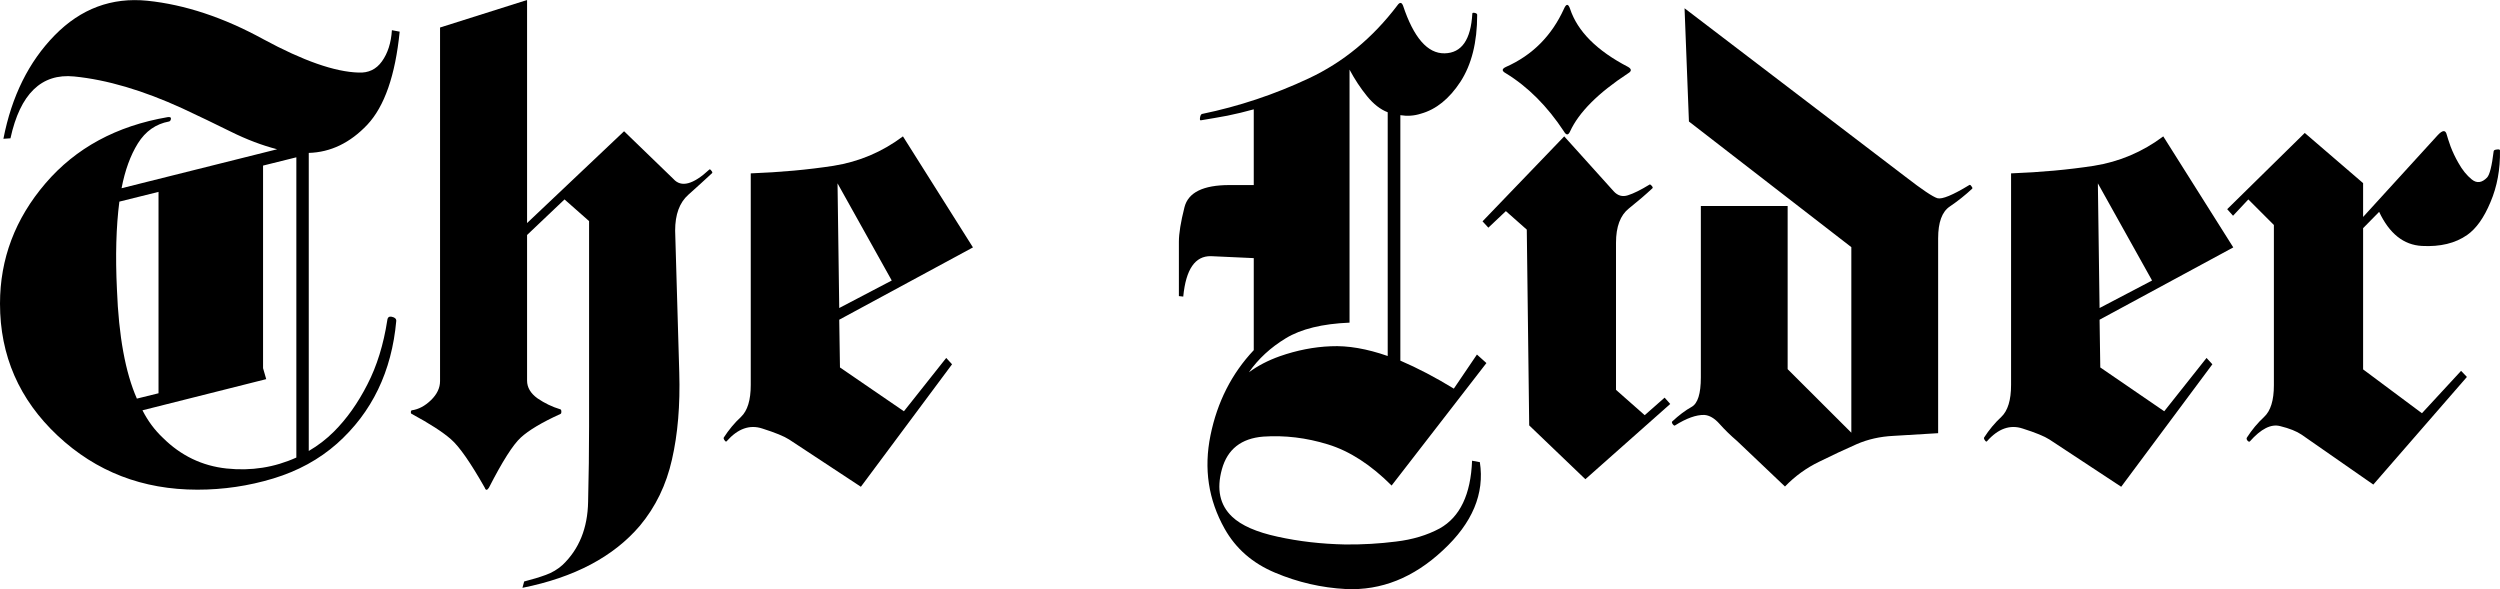 <svg width="157" height="37" viewBox="0 0 157 37" fill="none" xmlns="http://www.w3.org/2000/svg">
<path d="M19.39 9.603V28.321C19.97 27.984 20.5 27.577 20.978 27.098C21.782 26.292 22.479 25.308 23.07 24.146C23.67 22.984 24.087 21.638 24.322 20.109C24.342 19.925 24.439 19.854 24.612 19.895C24.795 19.936 24.887 20.017 24.887 20.14C24.602 23.331 23.36 25.905 21.161 27.862C20.041 28.851 18.708 29.58 17.161 30.049C15.614 30.518 14.026 30.752 12.397 30.752C8.957 30.752 6.031 29.621 3.618 27.358C1.206 25.094 0 22.331 0 19.069C0 16.255 0.952 13.737 2.855 11.515C4.758 9.292 7.318 7.906 10.535 7.355C10.687 7.335 10.754 7.376 10.733 7.478C10.713 7.57 10.672 7.621 10.611 7.631C9.787 7.784 9.135 8.242 8.657 9.007C8.189 9.761 7.848 10.699 7.634 11.821L17.405 9.374C16.459 9.129 15.492 8.762 14.504 8.273C13.517 7.784 12.499 7.294 11.451 6.805C8.977 5.673 6.713 5.006 4.657 4.802C2.601 4.598 1.267 5.893 0.657 8.686L0.214 8.716C0.733 6.045 1.807 3.879 3.435 2.217C5.074 0.545 7.013 -0.178 9.252 0.046C11.614 0.291 14.041 1.096 16.535 2.462C19.039 3.818 21.034 4.516 22.52 4.557C23.141 4.588 23.629 4.353 23.986 3.854C24.352 3.344 24.561 2.691 24.612 1.896L25.1 1.988C24.825 4.73 24.148 6.678 23.07 7.83C21.991 8.971 20.764 9.563 19.39 9.603ZM18.611 28.734V9.879L16.52 10.399V23.122L16.718 23.81L8.947 25.767C9.283 26.43 9.71 27.006 10.229 27.495C11.359 28.616 12.693 29.259 14.23 29.422C15.777 29.585 17.237 29.356 18.611 28.734ZM8.596 25.033L9.955 24.697V12.05L7.496 12.662C7.293 14.242 7.242 16.082 7.344 18.182C7.456 21.108 7.873 23.392 8.596 25.033Z" fill="black"/>
<path d="M27.635 1.728L33.1 0V14.008L39.192 8.242L42.292 11.24C42.78 11.79 43.533 11.591 44.551 10.643C44.582 10.623 44.623 10.648 44.673 10.72C44.735 10.791 44.75 10.842 44.719 10.873C44.282 11.28 43.783 11.734 43.223 12.234C42.673 12.723 42.399 13.472 42.399 14.482L42.658 23.397C42.719 25.436 42.567 27.256 42.2 28.856C41.844 30.447 41.172 31.833 40.185 33.016C38.526 34.963 36.068 36.263 32.81 36.915L32.917 36.517C33.436 36.385 33.889 36.247 34.276 36.105C34.673 35.962 35.024 35.753 35.33 35.477C36.368 34.489 36.902 33.168 36.933 31.517C36.974 29.865 36.994 28.285 36.994 26.776V13.885L35.452 12.524L33.1 14.757V23.901C33.1 24.33 33.319 24.702 33.757 25.018C34.205 25.324 34.683 25.553 35.192 25.706C35.233 25.716 35.253 25.767 35.253 25.859C35.253 25.94 35.233 25.986 35.192 25.997C34.032 26.527 33.202 27.021 32.704 27.48C32.215 27.928 31.548 28.978 30.703 30.63C30.591 30.803 30.505 30.803 30.444 30.63C29.548 29.05 28.841 28.035 28.322 27.587C27.813 27.138 26.993 26.608 25.864 25.997C25.823 25.986 25.802 25.951 25.802 25.889C25.802 25.818 25.823 25.777 25.864 25.767C26.291 25.706 26.693 25.492 27.07 25.125C27.446 24.758 27.635 24.36 27.635 23.932V1.728Z" fill="black"/>
<path d="M52.704 20.078L52.75 23.076L56.766 25.828L59.422 22.479L59.789 22.877L54.063 30.569L49.559 27.602C49.244 27.398 48.684 27.169 47.88 26.914C47.086 26.649 46.338 26.914 45.635 27.709C45.605 27.75 45.564 27.735 45.513 27.663C45.452 27.582 45.432 27.521 45.452 27.48C45.768 26.991 46.129 26.557 46.536 26.18C46.943 25.793 47.147 25.125 47.147 24.177V10.888C49.01 10.817 50.74 10.659 52.338 10.414C53.946 10.159 55.402 9.542 56.705 8.564L61.102 15.537L52.704 20.078ZM56.002 17.616L52.597 11.515L52.704 19.344L56.002 17.616Z" fill="black"/>
<path d="M92.752 22.265L93.347 22.8L87.393 30.492C86.09 29.187 84.757 28.326 83.393 27.908C82.039 27.49 80.685 27.327 79.331 27.419C77.947 27.531 77.082 28.214 76.736 29.468C76.39 30.722 76.603 31.716 77.377 32.45C77.957 33 78.909 33.418 80.232 33.704C81.566 33.999 82.98 34.162 84.477 34.193C85.566 34.203 86.629 34.142 87.668 34.01C88.706 33.887 89.622 33.612 90.416 33.184C91.688 32.47 92.365 31.053 92.446 28.933L92.935 29.024C93.24 31.002 92.467 32.847 90.614 34.56C88.772 36.283 86.741 37.093 84.522 36.992C82.986 36.91 81.504 36.568 80.079 35.967C78.665 35.376 77.606 34.453 76.904 33.199C75.886 31.384 75.591 29.432 76.018 27.342C76.446 25.242 77.352 23.458 78.736 21.99V16.21L76.049 16.087C75.051 16.067 74.471 16.913 74.308 18.626L74.034 18.595V15.185C74.034 14.665 74.15 13.941 74.385 13.014C74.619 12.086 75.56 11.622 77.209 11.622H78.736V6.866C78.186 7.019 77.637 7.152 77.087 7.264C76.537 7.366 75.983 7.463 75.423 7.554C75.362 7.575 75.341 7.519 75.362 7.386C75.382 7.254 75.423 7.177 75.484 7.157C77.805 6.678 80.039 5.933 82.186 4.924C84.344 3.915 86.197 2.391 87.744 0.352C87.897 0.127 88.019 0.127 88.11 0.352C88.782 2.37 89.652 3.369 90.721 3.349C91.79 3.329 92.37 2.498 92.462 0.856C92.462 0.805 92.513 0.79 92.614 0.81C92.716 0.831 92.767 0.872 92.767 0.933C92.767 2.656 92.416 4.057 91.713 5.138C91.011 6.209 90.182 6.876 89.225 7.141C88.808 7.274 88.38 7.304 87.942 7.233V22.648C89.031 23.116 90.151 23.703 91.301 24.406L92.752 22.265ZM84.751 4.374V20.262C83.041 20.333 81.708 20.66 80.751 21.241C79.794 21.822 79.021 22.535 78.431 23.381C78.98 22.974 79.627 22.637 80.37 22.372C81.448 21.995 82.517 21.786 83.576 21.745C84.645 21.694 85.835 21.898 87.148 22.357V7.05C86.691 6.876 86.258 6.54 85.851 6.04C85.444 5.541 85.077 4.985 84.751 4.374Z" fill="black"/>
<path d="M101.485 24.483L103.287 26.073L104.538 24.972L104.89 25.369L99.561 30.095L96.034 26.715L95.882 14.42L94.569 13.258L93.469 14.298L93.103 13.9L98.233 8.564L101.332 12.004C101.587 12.29 101.887 12.376 102.233 12.264C102.589 12.152 103.042 11.928 103.592 11.591C103.622 11.571 103.668 11.597 103.729 11.668C103.79 11.739 103.806 11.79 103.775 11.821C103.337 12.229 102.844 12.652 102.294 13.09C101.755 13.518 101.485 14.237 101.485 15.246V24.483ZM94.569 4.205C96.228 3.471 97.444 2.253 98.218 0.551C98.36 0.224 98.487 0.224 98.599 0.551C99.067 1.968 100.284 3.186 102.248 4.205C102.472 4.338 102.472 4.47 102.248 4.603C100.365 5.836 99.149 7.055 98.599 8.258C98.487 8.502 98.36 8.502 98.218 8.258C97.169 6.667 95.953 5.449 94.569 4.603C94.304 4.46 94.304 4.328 94.569 4.205Z" fill="black"/>
<path d="M121.715 27.204C120.687 27.266 119.75 27.322 118.905 27.373C118.071 27.413 117.302 27.587 116.6 27.893C115.837 28.229 115.053 28.596 114.249 28.994C113.445 29.381 112.727 29.901 112.096 30.553L109.088 27.694C108.671 27.337 108.305 26.98 107.989 26.623C107.673 26.267 107.353 26.078 107.027 26.058C106.518 26.047 105.907 26.267 105.195 26.715C105.164 26.746 105.119 26.725 105.058 26.654C104.997 26.573 104.981 26.511 105.012 26.471C105.439 26.073 105.846 25.767 106.233 25.553C106.62 25.339 106.813 24.722 106.813 23.703V12.937H112.264V23.183L116.264 27.174V15.521L106.065 7.631L105.79 0.52L119.684 11.117C120.712 11.912 121.374 12.356 121.669 12.448C121.964 12.529 122.631 12.254 123.669 11.622C123.71 11.591 123.756 11.617 123.806 11.698C123.867 11.77 123.883 11.821 123.852 11.851C123.415 12.259 122.946 12.631 122.448 12.968C121.959 13.294 121.715 13.962 121.715 14.971V27.204Z" fill="black"/>
<path d="M131.853 20.078L131.898 23.076L135.914 25.828L138.57 22.479L138.937 22.877L133.211 30.569L128.707 27.602C128.392 27.398 127.832 27.169 127.028 26.914C126.234 26.649 125.486 26.914 124.784 27.709C124.753 27.75 124.712 27.735 124.661 27.663C124.6 27.582 124.58 27.521 124.6 27.48C124.916 26.991 125.277 26.557 125.684 26.18C126.091 25.793 126.295 25.125 126.295 24.177V10.888C128.158 10.817 129.888 10.659 131.486 10.414C133.094 10.159 134.55 9.542 135.853 8.564L140.25 15.537L131.853 20.078ZM135.15 17.616L131.746 11.515L131.853 19.344L135.15 17.616Z" fill="black"/>
<path d="M139.868 13.136L144.739 8.349L148.403 11.5V13.625L153.09 8.487C153.395 8.161 153.584 8.151 153.655 8.457C153.696 8.609 153.777 8.859 153.899 9.206C154.032 9.552 154.194 9.894 154.388 10.23C154.632 10.669 154.912 11.015 155.228 11.27C155.543 11.525 155.864 11.484 156.189 11.148C156.352 10.975 156.49 10.424 156.602 9.496C156.612 9.435 156.678 9.4 156.8 9.389C156.932 9.369 156.999 9.389 156.999 9.45C157.019 10.633 156.82 11.714 156.403 12.692C155.996 13.671 155.507 14.359 154.937 14.757C154.194 15.277 153.248 15.506 152.098 15.445C150.947 15.384 150.052 14.67 149.41 13.304L148.403 14.329V23.198L152.098 25.951L154.556 23.29L154.922 23.672L149.044 30.431L144.54 27.296C144.225 27.082 143.777 26.904 143.197 26.761C142.627 26.608 141.99 26.929 141.288 27.724C141.247 27.755 141.196 27.735 141.135 27.663C141.084 27.592 141.074 27.531 141.105 27.48C141.42 26.991 141.782 26.557 142.189 26.18C142.596 25.803 142.8 25.14 142.8 24.192V14.13L141.196 12.524L140.235 13.549L139.868 13.136Z" fill="black"/>
</svg>
